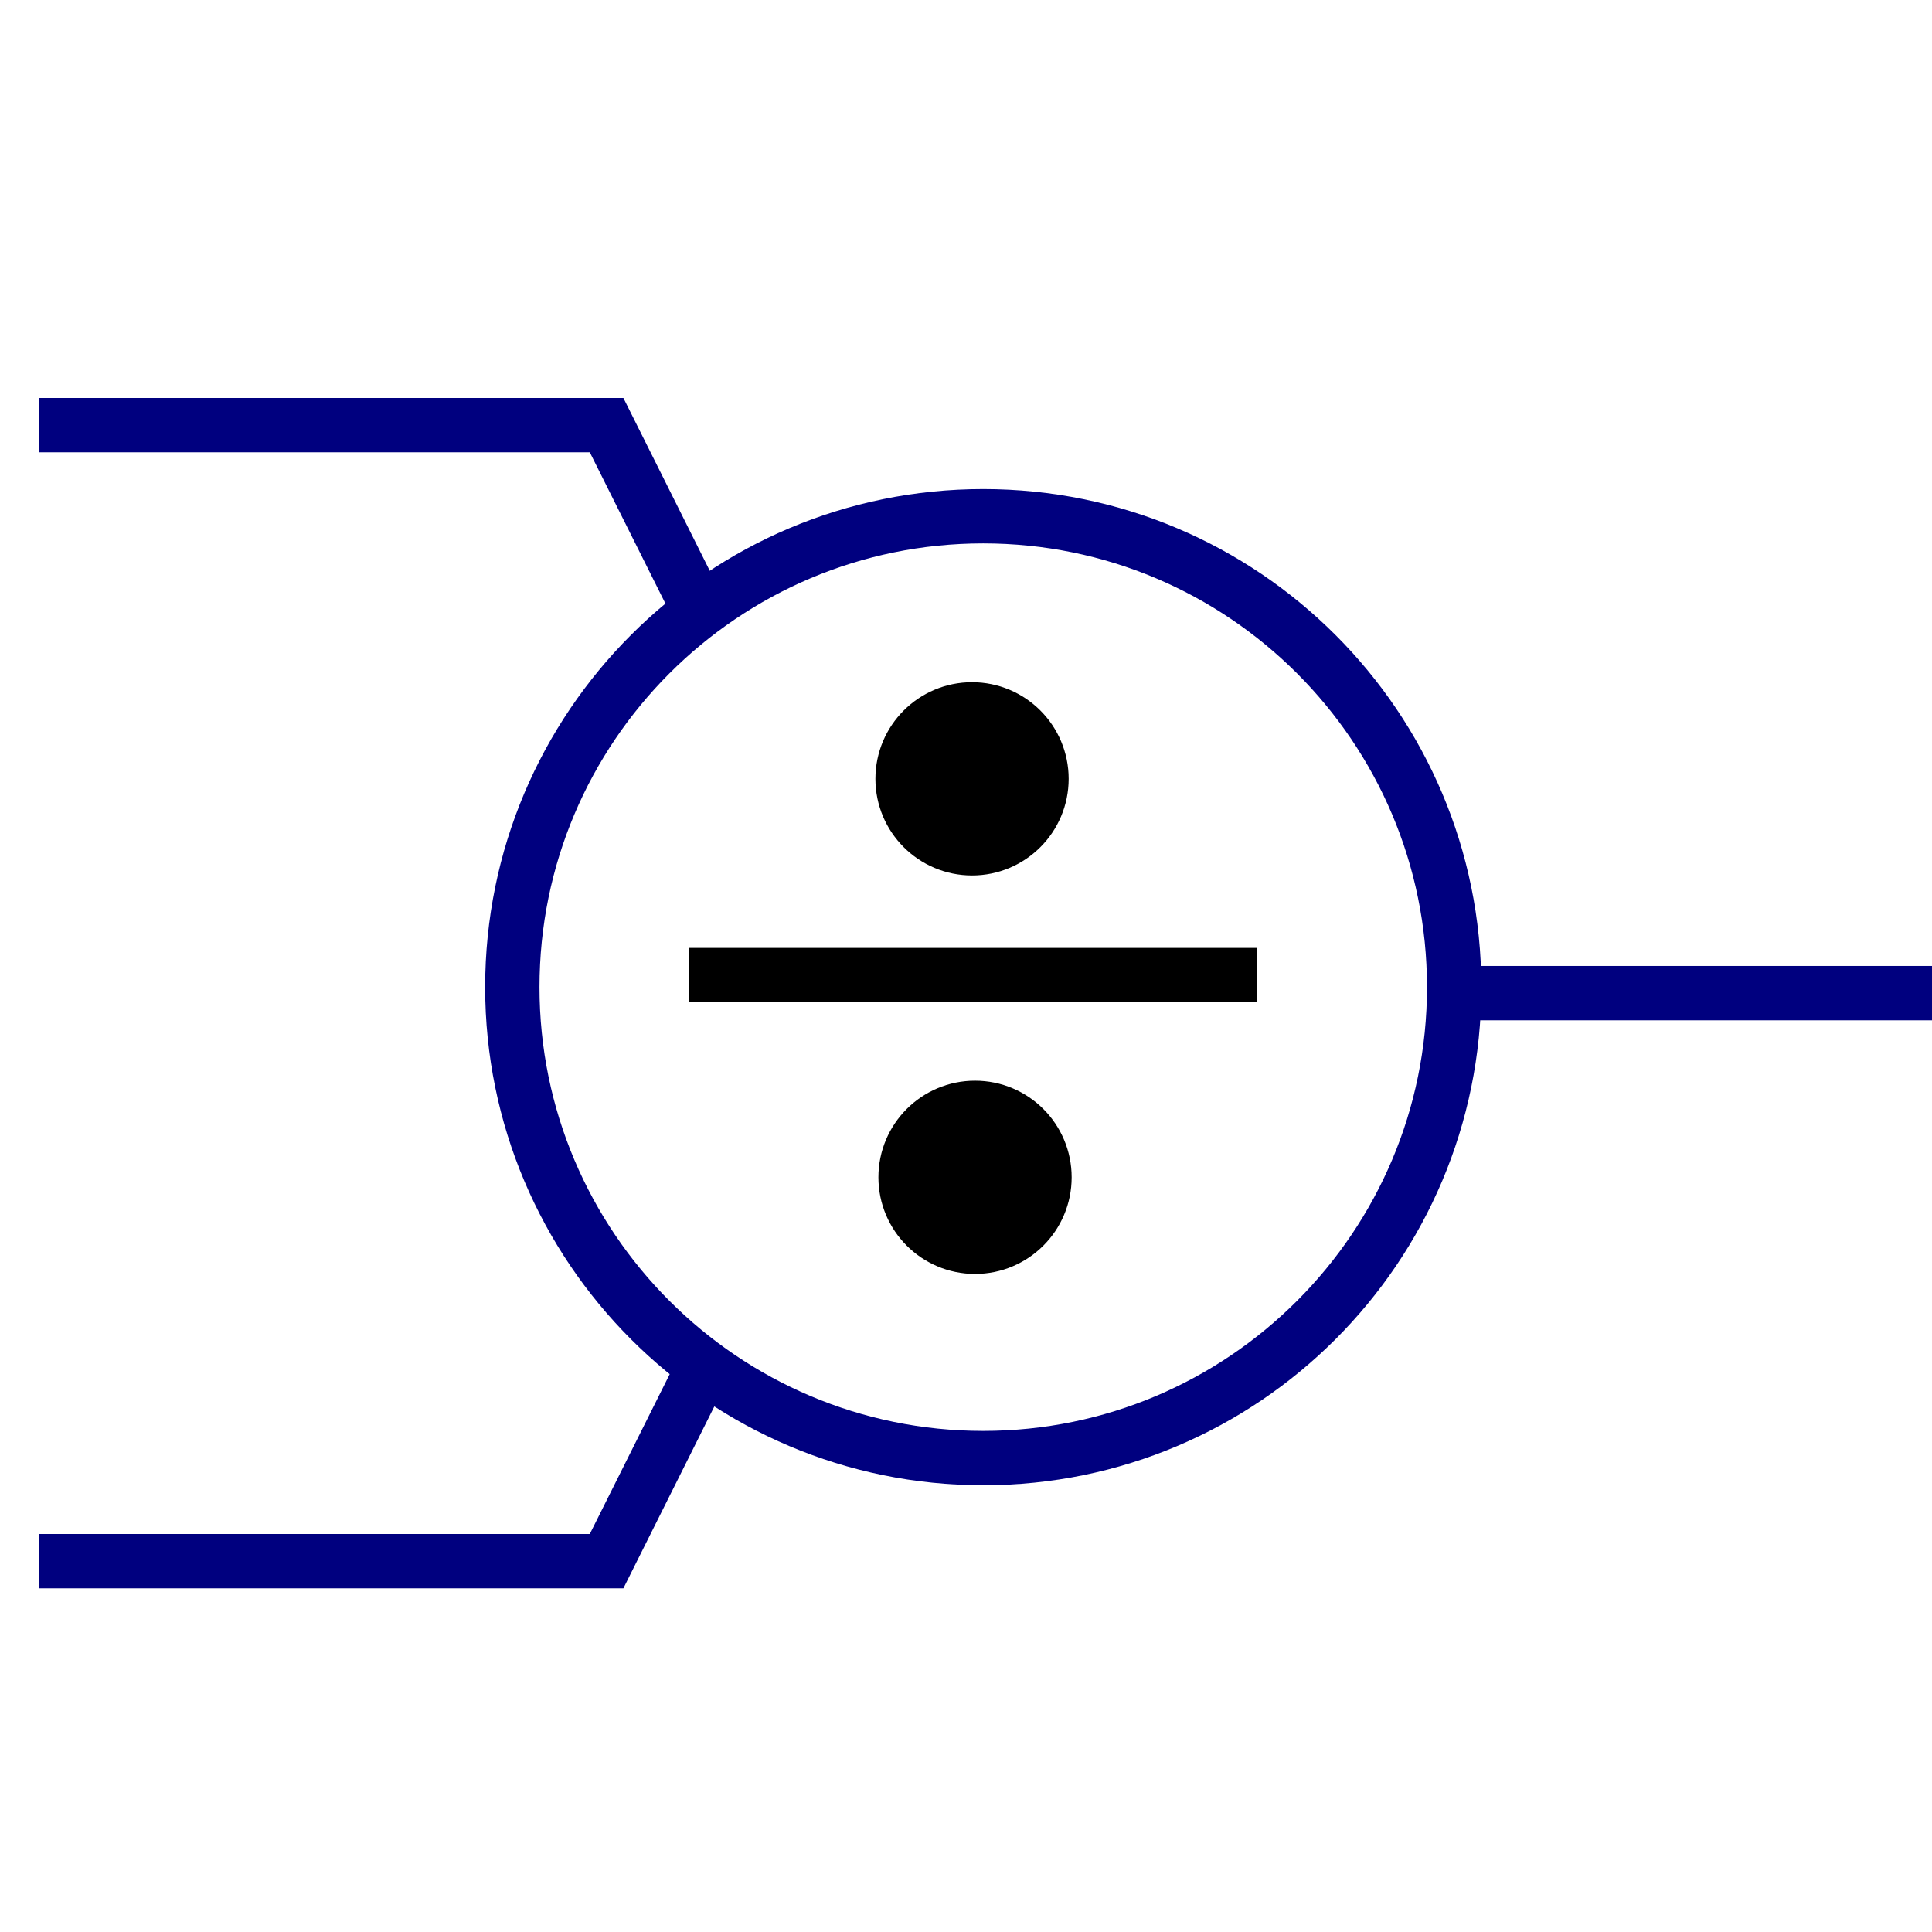 <?xml version="1.0" encoding="utf-8"?>
<!-- Generator: Adobe Illustrator 14.0.0, SVG Export Plug-In . SVG Version: 6.00 Build 43363)  -->
<!DOCTYPE svg PUBLIC "-//W3C//DTD SVG 1.1//EN" "http://www.w3.org/Graphics/SVG/1.1/DTD/svg11.dtd">
<svg version="1.1" id="Calque_1" xmlns="http://www.w3.org/2000/svg" xmlns:xlink="http://www.w3.org/1999/xlink" x="0px" y="0px"
	 width="40px" height="40px" viewBox="0 0 40 40" enable-background="new 0 0 40 40" xml:space="preserve">
<line fill="none" stroke="#000000" stroke-width="1.125" x1="14.258" y1="20.188" x2="26.017" y2="20.188"/>
<g>
	<polyline fill="none" stroke="#00007F" stroke-width="1.125" points="0.8,8.802 12.559,8.802 14.519,12.723 	"/>
	<polyline fill="none" stroke="#00007F" stroke-width="1.125" points="0.8,32.322 12.559,32.322 14.519,28.402 	"/>
	<line fill="none" stroke="#00007F" stroke-width="1.125" x1="30.199" y1="20.562" x2="40" y2="20.562"/>
</g>
<path fill="none" stroke="#00007F" stroke-width="1.125" d="M30.107,20.438c0,5.382-4.366,9.75-9.75,9.75
	c-5.385,0-9.75-4.368-9.75-9.75c0-5.386,4.365-9.75,9.75-9.75C25.741,10.688,30.107,15.052,30.107,20.438z"/>
<circle stroke="#000000" stroke-width="1.125" cx="20.125" cy="16.125" r="1.438"/>
<circle stroke="#000000" stroke-width="1.125" cx="20.187" cy="24.375" r="1.438"/>
</svg>
